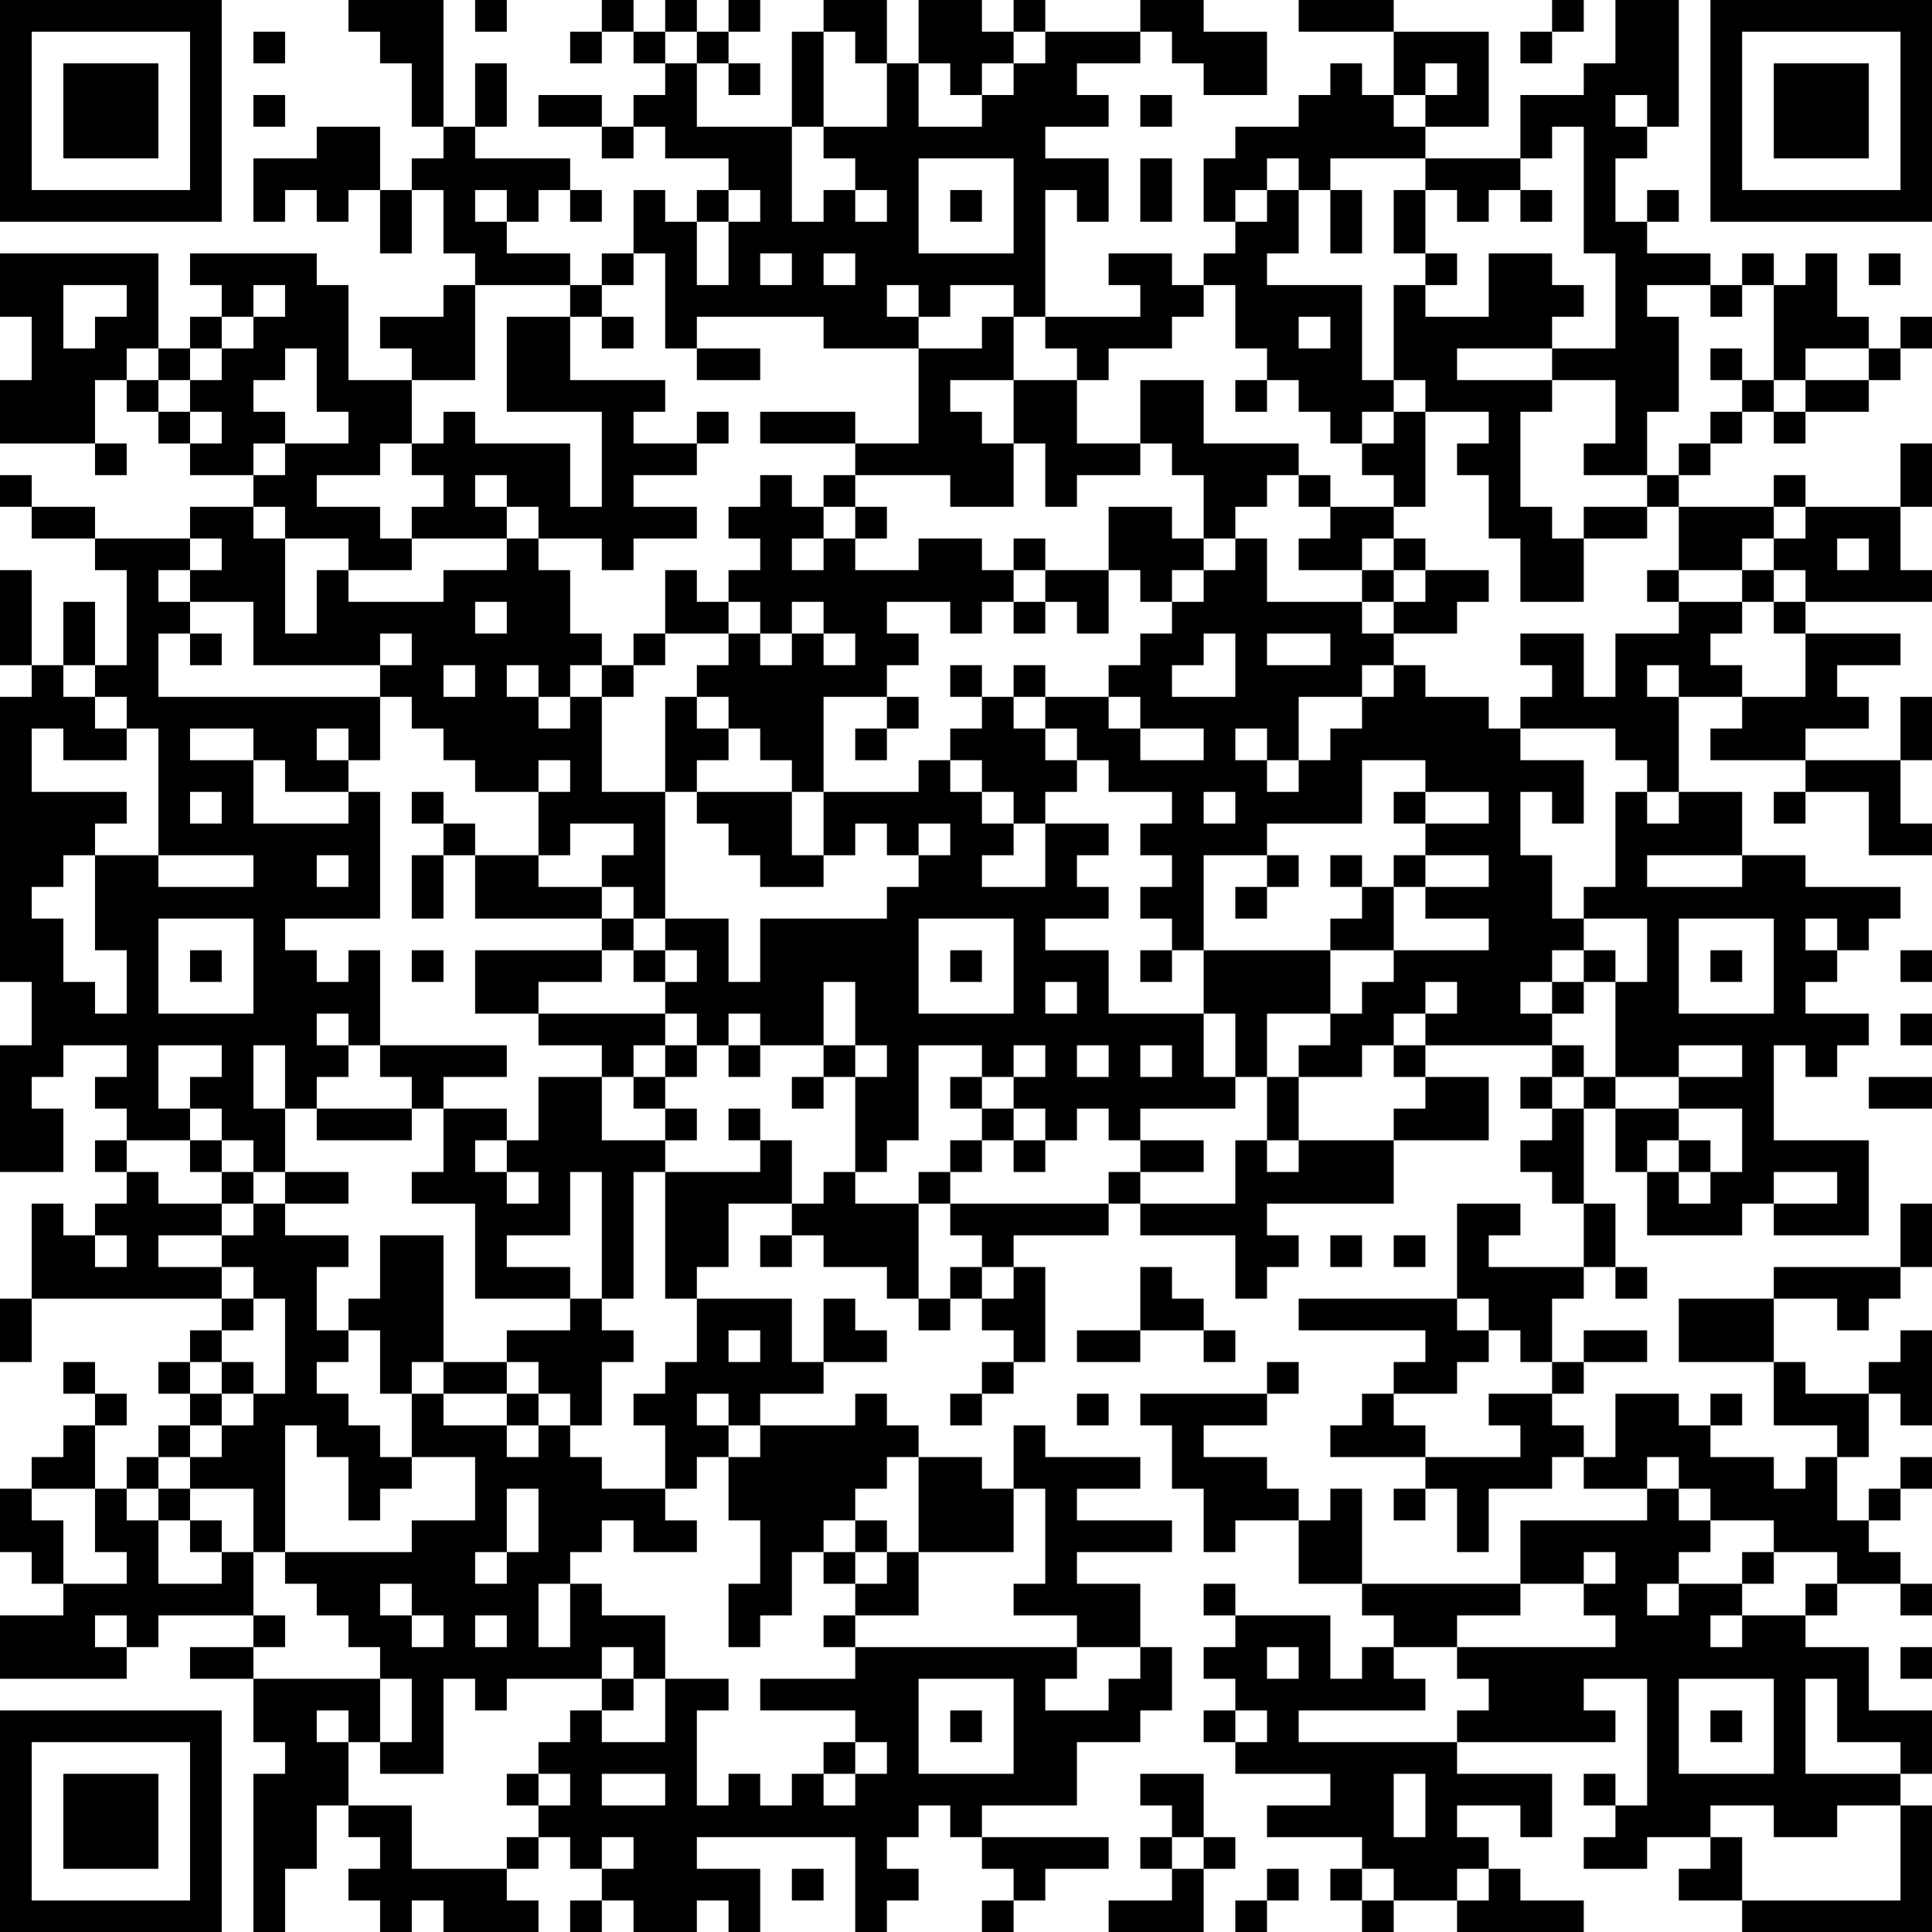 <?xml version="1.0" encoding="UTF-8"?>
<svg xmlns="http://www.w3.org/2000/svg" version="1.1" width="200" height="200" viewBox="0 0 200 200"><rect x="0" y="0" width="200" height="200" fill="#ffffff"/><g transform="scale(3.279)"><g transform="translate(0,0)"><path fill-rule="evenodd" d="M11 0L11 1L12 1L12 2L13 2L13 4L14 4L14 5L13 5L13 6L12 6L12 4L10 4L10 5L8 5L8 7L9 7L9 6L10 6L10 7L11 7L11 6L12 6L12 8L13 8L13 6L14 6L14 8L15 8L15 9L14 9L14 10L12 10L12 11L13 11L13 12L11 12L11 9L10 9L10 8L6 8L6 9L7 9L7 10L6 10L6 11L5 11L5 8L0 8L0 10L1 10L1 12L0 12L0 14L3 14L3 15L4 15L4 14L3 14L3 12L4 12L4 13L5 13L5 14L6 14L6 15L8 15L8 16L6 16L6 17L3 17L3 16L1 16L1 15L0 15L0 16L1 16L1 17L3 17L3 18L4 18L4 21L3 21L3 19L2 19L2 21L1 21L1 18L0 18L0 21L1 21L1 22L0 22L0 31L1 31L1 33L0 33L0 37L2 37L2 35L1 35L1 34L2 34L2 33L4 33L4 34L3 34L3 35L4 35L4 36L3 36L3 37L4 37L4 38L3 38L3 39L2 39L2 38L1 38L1 41L0 41L0 43L1 43L1 41L7 41L7 42L6 42L6 43L5 43L5 44L6 44L6 45L5 45L5 46L4 46L4 47L3 47L3 45L4 45L4 44L3 44L3 43L2 43L2 44L3 44L3 45L2 45L2 46L1 46L1 47L0 47L0 49L1 49L1 50L2 50L2 51L0 51L0 53L4 53L4 52L5 52L5 51L8 51L8 52L6 52L6 53L8 53L8 55L9 55L9 56L8 56L8 61L9 61L9 59L10 59L10 57L11 57L11 58L12 58L12 59L11 59L11 60L12 60L12 61L13 61L13 60L14 60L14 61L17 61L17 60L16 60L16 59L17 59L17 58L18 58L18 59L19 59L19 60L18 60L18 61L19 61L19 60L20 60L20 61L22 61L22 60L23 60L23 61L24 61L24 59L22 59L22 58L27 58L27 61L28 61L28 60L29 60L29 59L28 59L28 58L29 58L29 57L30 57L30 58L31 58L31 59L32 59L32 60L31 60L31 61L32 61L32 60L33 60L33 59L35 59L35 58L31 58L31 57L34 57L34 55L36 55L36 54L37 54L37 52L36 52L36 50L34 50L34 49L37 49L37 48L34 48L34 47L36 47L36 46L33 46L33 45L32 45L32 47L31 47L31 46L29 46L29 45L28 45L28 44L27 44L27 45L24 45L24 44L26 44L26 43L28 43L28 42L27 42L27 41L26 41L26 43L25 43L25 41L22 41L22 40L23 40L23 38L25 38L25 39L24 39L24 40L25 40L25 39L26 39L26 40L28 40L28 41L29 41L29 42L30 42L30 41L31 41L31 42L32 42L32 43L31 43L31 44L30 44L30 45L31 45L31 44L32 44L32 43L33 43L33 40L32 40L32 39L35 39L35 38L36 38L36 39L39 39L39 41L40 41L40 40L41 40L41 39L40 39L40 38L44 38L44 36L47 36L47 34L45 34L45 33L49 33L49 34L48 34L48 35L49 35L49 36L48 36L48 37L49 37L49 38L50 38L50 40L47 40L47 39L48 39L48 38L46 38L46 41L41 41L41 42L45 42L45 43L44 43L44 44L43 44L43 45L42 45L42 46L45 46L45 47L44 47L44 48L45 48L45 47L46 47L46 49L47 49L47 47L49 47L49 46L50 46L50 47L52 47L52 48L48 48L48 50L43 50L43 47L42 47L42 48L41 48L41 47L40 47L40 46L38 46L38 45L40 45L40 44L41 44L41 43L40 43L40 44L36 44L36 45L37 45L37 47L38 47L38 49L39 49L39 48L41 48L41 50L43 50L43 51L44 51L44 52L43 52L43 53L42 53L42 51L39 51L39 50L38 50L38 51L39 51L39 52L38 52L38 53L39 53L39 54L38 54L38 55L39 55L39 56L42 56L42 57L40 57L40 58L43 58L43 59L42 59L42 60L43 60L43 61L44 61L44 60L46 60L46 61L50 61L50 60L48 60L48 59L47 59L47 58L46 58L46 57L48 57L48 58L49 58L49 56L46 56L46 55L51 55L51 54L50 54L50 53L52 53L52 57L51 57L51 56L50 56L50 57L51 57L51 58L50 58L50 59L52 59L52 58L54 58L54 59L53 59L53 60L55 60L55 61L61 61L61 57L60 57L60 56L61 56L61 54L59 54L59 52L57 52L57 51L58 51L58 50L60 50L60 51L61 51L61 50L60 50L60 49L59 49L59 48L60 48L60 47L61 47L61 46L60 46L60 47L59 47L59 48L58 48L58 46L59 46L59 44L60 44L60 45L61 45L61 42L60 42L60 43L59 43L59 44L57 44L57 43L56 43L56 41L58 41L58 42L59 42L59 41L60 41L60 40L61 40L61 38L60 38L60 40L56 40L56 41L53 41L53 43L56 43L56 45L58 45L58 46L57 46L57 47L56 47L56 46L54 46L54 45L55 45L55 44L54 44L54 45L53 45L53 44L51 44L51 46L50 46L50 45L49 45L49 44L50 44L50 43L52 43L52 42L50 42L50 43L49 43L49 41L50 41L50 40L51 40L51 41L52 41L52 40L51 40L51 38L50 38L50 35L51 35L51 37L52 37L52 39L55 39L55 38L56 38L56 39L59 39L59 36L56 36L56 33L57 33L57 34L58 34L58 33L59 33L59 32L57 32L57 31L58 31L58 30L59 30L59 29L60 29L60 28L57 28L57 27L55 27L55 25L53 25L53 22L55 22L55 23L54 23L54 24L57 24L57 25L56 25L56 26L57 26L57 25L59 25L59 27L61 27L61 26L60 26L60 24L61 24L61 22L60 22L60 24L57 24L57 23L59 23L59 22L58 22L58 21L60 21L60 20L57 20L57 19L61 19L61 18L60 18L60 16L61 16L61 14L60 14L60 16L57 16L57 15L56 15L56 16L53 16L53 15L54 15L54 14L55 14L55 13L56 13L56 14L57 14L57 13L59 13L59 12L60 12L60 11L61 11L61 10L60 10L60 11L59 11L59 10L58 10L58 8L57 8L57 9L56 9L56 8L55 8L55 9L54 9L54 8L52 8L52 7L53 7L53 6L52 6L52 7L51 7L51 5L52 5L52 4L53 4L53 0L51 0L51 2L50 2L50 3L48 3L48 5L45 5L45 4L47 4L47 1L44 1L44 0L41 0L41 1L44 1L44 3L43 3L43 2L42 2L42 3L41 3L41 4L39 4L39 5L38 5L38 7L39 7L39 8L38 8L38 9L37 9L37 8L35 8L35 9L36 9L36 10L33 10L33 6L34 6L34 7L35 7L35 5L33 5L33 4L35 4L35 3L34 3L34 2L36 2L36 1L37 1L37 2L38 2L38 3L40 3L40 1L38 1L38 0L36 0L36 1L33 1L33 0L32 0L32 1L31 1L31 0L29 0L29 2L28 2L28 0L26 0L26 1L25 1L25 4L22 4L22 2L23 2L23 3L24 3L24 2L23 2L23 1L24 1L24 0L23 0L23 1L22 1L22 0L21 0L21 1L20 1L20 0L19 0L19 1L18 1L18 2L19 2L19 1L20 1L20 2L21 2L21 3L20 3L20 4L19 4L19 3L17 3L17 4L19 4L19 5L20 5L20 4L21 4L21 5L23 5L23 6L22 6L22 7L21 7L21 6L20 6L20 8L19 8L19 9L18 9L18 8L16 8L16 7L17 7L17 6L18 6L18 7L19 7L19 6L18 6L18 5L15 5L15 4L16 4L16 2L15 2L15 4L14 4L14 0ZM15 0L15 1L16 1L16 0ZM49 0L49 1L48 1L48 2L49 2L49 1L50 1L50 0ZM8 1L8 2L9 2L9 1ZM21 1L21 2L22 2L22 1ZM26 1L26 4L25 4L25 7L26 7L26 6L27 6L27 7L28 7L28 6L27 6L27 5L26 5L26 4L28 4L28 2L27 2L27 1ZM32 1L32 2L31 2L31 3L30 3L30 2L29 2L29 4L31 4L31 3L32 3L32 2L33 2L33 1ZM45 2L45 3L44 3L44 4L45 4L45 3L46 3L46 2ZM8 3L8 4L9 4L9 3ZM36 3L36 4L37 4L37 3ZM51 3L51 4L52 4L52 3ZM49 4L49 5L48 5L48 6L47 6L47 7L46 7L46 6L45 6L45 5L42 5L42 6L41 6L41 5L40 5L40 6L39 6L39 7L40 7L40 6L41 6L41 8L40 8L40 9L43 9L43 12L44 12L44 13L43 13L43 14L42 14L42 13L41 13L41 12L40 12L40 11L39 11L39 9L38 9L38 10L37 10L37 11L35 11L35 12L34 12L34 11L33 11L33 10L32 10L32 9L30 9L30 10L29 10L29 9L28 9L28 10L29 10L29 11L26 11L26 10L22 10L22 11L21 11L21 8L20 8L20 9L19 9L19 10L18 10L18 9L15 9L15 12L13 12L13 14L12 14L12 15L10 15L10 16L12 16L12 17L13 17L13 18L11 18L11 17L9 17L9 16L8 16L8 17L9 17L9 20L10 20L10 18L11 18L11 19L14 19L14 18L16 18L16 17L17 17L17 18L18 18L18 20L19 20L19 21L18 21L18 22L17 22L17 21L16 21L16 22L17 22L17 23L18 23L18 22L19 22L19 25L21 25L21 29L20 29L20 28L19 28L19 27L20 27L20 26L18 26L18 27L17 27L17 25L18 25L18 24L17 24L17 25L15 25L15 24L14 24L14 23L13 23L13 22L12 22L12 21L13 21L13 20L12 20L12 21L8 21L8 19L6 19L6 18L7 18L7 17L6 17L6 18L5 18L5 19L6 19L6 20L5 20L5 22L12 22L12 24L11 24L11 23L10 23L10 24L11 24L11 25L9 25L9 24L8 24L8 23L6 23L6 24L8 24L8 26L11 26L11 25L12 25L12 29L9 29L9 30L10 30L10 31L11 31L11 30L12 30L12 33L11 33L11 32L10 32L10 33L11 33L11 34L10 34L10 35L9 35L9 33L8 33L8 35L9 35L9 37L8 37L8 36L7 36L7 35L6 35L6 34L7 34L7 33L5 33L5 35L6 35L6 36L4 36L4 37L5 37L5 38L7 38L7 39L5 39L5 40L7 40L7 41L8 41L8 42L7 42L7 43L6 43L6 44L7 44L7 45L6 45L6 46L5 46L5 47L4 47L4 48L5 48L5 50L7 50L7 49L8 49L8 51L9 51L9 52L8 52L8 53L12 53L12 55L11 55L11 54L10 54L10 55L11 55L11 57L13 57L13 59L16 59L16 58L17 58L17 57L18 57L18 56L17 56L17 55L18 55L18 54L19 54L19 55L21 55L21 53L23 53L23 54L22 54L22 57L23 57L23 56L24 56L24 57L25 57L25 56L26 56L26 57L27 57L27 56L28 56L28 55L27 55L27 54L24 54L24 53L27 53L27 52L34 52L34 53L33 53L33 54L35 54L35 53L36 53L36 52L34 52L34 51L32 51L32 50L33 50L33 47L32 47L32 49L29 49L29 46L28 46L28 47L27 47L27 48L26 48L26 49L25 49L25 51L24 51L24 52L23 52L23 50L24 50L24 48L23 48L23 46L24 46L24 45L23 45L23 44L22 44L22 45L23 45L23 46L22 46L22 47L21 47L21 45L20 45L20 44L21 44L21 43L22 43L22 41L21 41L21 37L24 37L24 36L25 36L25 38L26 38L26 37L27 37L27 38L29 38L29 41L30 41L30 40L31 40L31 41L32 41L32 40L31 40L31 39L30 39L30 38L35 38L35 37L36 37L36 38L39 38L39 36L40 36L40 37L41 37L41 36L44 36L44 35L45 35L45 34L44 34L44 33L45 33L45 32L46 32L46 31L45 31L45 32L44 32L44 33L43 33L43 34L41 34L41 33L42 33L42 32L43 32L43 31L44 31L44 30L47 30L47 29L45 29L45 28L47 28L47 27L45 27L45 26L47 26L47 25L45 25L45 24L43 24L43 26L40 26L40 27L38 27L38 30L37 30L37 29L36 29L36 28L37 28L37 27L36 27L36 26L37 26L37 25L35 25L35 24L34 24L34 23L33 23L33 22L35 22L35 23L36 23L36 24L38 24L38 23L36 23L36 22L35 22L35 21L36 21L36 20L37 20L37 19L38 19L38 18L39 18L39 17L40 17L40 19L43 19L43 20L44 20L44 21L43 21L43 22L41 22L41 24L40 24L40 23L39 23L39 24L40 24L40 25L41 25L41 24L42 24L42 23L43 23L43 22L44 22L44 21L45 21L45 22L47 22L47 23L48 23L48 24L50 24L50 26L49 26L49 25L48 25L48 27L49 27L49 29L50 29L50 30L49 30L49 31L48 31L48 32L49 32L49 33L50 33L50 34L49 34L49 35L50 35L50 34L51 34L51 35L53 35L53 36L52 36L52 37L53 37L53 38L54 38L54 37L55 37L55 35L53 35L53 34L55 34L55 33L53 33L53 34L51 34L51 31L52 31L52 29L50 29L50 28L51 28L51 25L52 25L52 26L53 26L53 25L52 25L52 24L51 24L51 23L48 23L48 22L49 22L49 21L48 21L48 20L50 20L50 22L51 22L51 20L53 20L53 19L55 19L55 20L54 20L54 21L55 21L55 22L57 22L57 20L56 20L56 19L57 19L57 18L56 18L56 17L57 17L57 16L56 16L56 17L55 17L55 18L53 18L53 16L52 16L52 15L53 15L53 14L54 14L54 13L55 13L55 12L56 12L56 13L57 13L57 12L59 12L59 11L57 11L57 12L56 12L56 9L55 9L55 10L54 10L54 9L52 9L52 10L53 10L53 13L52 13L52 15L50 15L50 14L51 14L51 12L49 12L49 11L51 11L51 8L50 8L50 4ZM29 5L29 8L32 8L32 5ZM36 5L36 7L37 7L37 5ZM15 6L15 7L16 7L16 6ZM23 6L23 7L22 7L22 9L23 9L23 7L24 7L24 6ZM30 6L30 7L31 7L31 6ZM42 6L42 8L43 8L43 6ZM44 6L44 8L45 8L45 9L44 9L44 12L45 12L45 13L44 13L44 14L43 14L43 15L44 15L44 16L42 16L42 15L41 15L41 14L38 14L38 12L36 12L36 14L34 14L34 12L32 12L32 10L31 10L31 11L29 11L29 14L27 14L27 13L24 13L24 14L27 14L27 15L26 15L26 16L25 16L25 15L24 15L24 16L23 16L23 17L24 17L24 18L23 18L23 19L22 19L22 18L21 18L21 20L20 20L20 21L19 21L19 22L20 22L20 21L21 21L21 20L23 20L23 21L22 21L22 22L21 22L21 25L22 25L22 26L23 26L23 27L24 27L24 28L26 28L26 27L27 27L27 26L28 26L28 27L29 27L29 28L28 28L28 29L24 29L24 31L23 31L23 29L21 29L21 30L20 30L20 29L19 29L19 28L17 28L17 27L15 27L15 26L14 26L14 25L13 25L13 26L14 26L14 27L13 27L13 29L14 29L14 27L15 27L15 29L19 29L19 30L15 30L15 32L17 32L17 33L19 33L19 34L17 34L17 36L16 36L16 35L14 35L14 34L16 34L16 33L12 33L12 34L13 34L13 35L10 35L10 36L13 36L13 35L14 35L14 37L13 37L13 38L15 38L15 41L18 41L18 42L16 42L16 43L14 43L14 39L12 39L12 41L11 41L11 42L10 42L10 40L11 40L11 39L9 39L9 38L11 38L11 37L9 37L9 38L8 38L8 37L7 37L7 36L6 36L6 37L7 37L7 38L8 38L8 39L7 39L7 40L8 40L8 41L9 41L9 44L8 44L8 43L7 43L7 44L8 44L8 45L7 45L7 46L6 46L6 47L5 47L5 48L6 48L6 49L7 49L7 48L6 48L6 47L8 47L8 49L9 49L9 50L10 50L10 51L11 51L11 52L12 52L12 53L13 53L13 55L12 55L12 56L14 56L14 53L15 53L15 54L16 54L16 53L19 53L19 54L20 54L20 53L21 53L21 51L19 51L19 50L18 50L18 49L19 49L19 48L20 48L20 49L22 49L22 48L21 48L21 47L19 47L19 46L18 46L18 45L19 45L19 43L20 43L20 42L19 42L19 41L20 41L20 37L21 37L21 36L22 36L22 35L21 35L21 34L22 34L22 33L23 33L23 34L24 34L24 33L26 33L26 34L25 34L25 35L26 35L26 34L27 34L27 37L28 37L28 36L29 36L29 33L31 33L31 34L30 34L30 35L31 35L31 36L30 36L30 37L29 37L29 38L30 38L30 37L31 37L31 36L32 36L32 37L33 37L33 36L34 36L34 35L35 35L35 36L36 36L36 37L38 37L38 36L36 36L36 35L39 35L39 34L40 34L40 36L41 36L41 34L40 34L40 32L42 32L42 30L44 30L44 28L45 28L45 27L44 27L44 28L43 28L43 27L42 27L42 28L43 28L43 29L42 29L42 30L38 30L38 32L35 32L35 30L33 30L33 29L35 29L35 28L34 28L34 27L35 27L35 26L33 26L33 25L34 25L34 24L33 24L33 23L32 23L32 22L33 22L33 21L32 21L32 22L31 22L31 21L30 21L30 22L31 22L31 23L30 23L30 24L29 24L29 25L26 25L26 22L28 22L28 23L27 23L27 24L28 24L28 23L29 23L29 22L28 22L28 21L29 21L29 20L28 20L28 19L30 19L30 20L31 20L31 19L32 19L32 20L33 20L33 19L34 19L34 20L35 20L35 18L36 18L36 19L37 19L37 18L38 18L38 17L39 17L39 16L40 16L40 15L41 15L41 16L42 16L42 17L41 17L41 18L43 18L43 19L44 19L44 20L46 20L46 19L47 19L47 18L45 18L45 17L44 17L44 16L45 16L45 13L47 13L47 14L46 14L46 15L47 15L47 17L48 17L48 19L50 19L50 17L52 17L52 16L50 16L50 17L49 17L49 16L48 16L48 13L49 13L49 12L46 12L46 11L49 11L49 10L50 10L50 9L49 9L49 8L47 8L47 10L45 10L45 9L46 9L46 8L45 8L45 6ZM48 6L48 7L49 7L49 6ZM24 8L24 9L25 9L25 8ZM26 8L26 9L27 9L27 8ZM59 8L59 9L60 9L60 8ZM2 9L2 11L3 11L3 10L4 10L4 9ZM8 9L8 10L7 10L7 11L6 11L6 12L5 12L5 11L4 11L4 12L5 12L5 13L6 13L6 14L7 14L7 13L6 13L6 12L7 12L7 11L8 11L8 10L9 10L9 9ZM16 10L16 13L19 13L19 16L18 16L18 14L15 14L15 13L14 13L14 14L13 14L13 15L14 15L14 16L13 16L13 17L16 17L16 16L17 16L17 17L19 17L19 18L20 18L20 17L22 17L22 16L20 16L20 15L22 15L22 14L23 14L23 13L22 13L22 14L20 14L20 13L21 13L21 12L18 12L18 10ZM19 10L19 11L20 11L20 10ZM41 10L41 11L42 11L42 10ZM9 11L9 12L8 12L8 13L9 13L9 14L8 14L8 15L9 15L9 14L11 14L11 13L10 13L10 11ZM22 11L22 12L24 12L24 11ZM54 11L54 12L55 12L55 11ZM30 12L30 13L31 13L31 14L32 14L32 16L30 16L30 15L27 15L27 16L26 16L26 17L25 17L25 18L26 18L26 17L27 17L27 18L29 18L29 17L31 17L31 18L32 18L32 19L33 19L33 18L35 18L35 16L37 16L37 17L38 17L38 15L37 15L37 14L36 14L36 15L34 15L34 16L33 16L33 14L32 14L32 12ZM39 12L39 13L40 13L40 12ZM15 15L15 16L16 16L16 15ZM27 16L27 17L28 17L28 16ZM32 17L32 18L33 18L33 17ZM43 17L43 18L44 18L44 19L45 19L45 18L44 18L44 17ZM58 17L58 18L59 18L59 17ZM52 18L52 19L53 19L53 18ZM55 18L55 19L56 19L56 18ZM15 19L15 20L16 20L16 19ZM23 19L23 20L24 20L24 21L25 21L25 20L26 20L26 21L27 21L27 20L26 20L26 19L25 19L25 20L24 20L24 19ZM6 20L6 21L7 21L7 20ZM38 20L38 21L37 21L37 22L39 22L39 20ZM40 20L40 21L42 21L42 20ZM2 21L2 22L3 22L3 23L4 23L4 24L2 24L2 23L1 23L1 25L4 25L4 26L3 26L3 27L2 27L2 28L1 28L1 29L2 29L2 31L3 31L3 32L4 32L4 30L3 30L3 27L5 27L5 28L8 28L8 27L5 27L5 23L4 23L4 22L3 22L3 21ZM14 21L14 22L15 22L15 21ZM52 21L52 22L53 22L53 21ZM22 22L22 23L23 23L23 24L22 24L22 25L25 25L25 27L26 27L26 25L25 25L25 24L24 24L24 23L23 23L23 22ZM30 24L30 25L31 25L31 26L32 26L32 27L31 27L31 28L33 28L33 26L32 26L32 25L31 25L31 24ZM6 25L6 26L7 26L7 25ZM38 25L38 26L39 26L39 25ZM44 25L44 26L45 26L45 25ZM29 26L29 27L30 27L30 26ZM10 27L10 28L11 28L11 27ZM40 27L40 28L39 28L39 29L40 29L40 28L41 28L41 27ZM52 27L52 28L55 28L55 27ZM5 29L5 32L8 32L8 29ZM29 29L29 32L32 32L32 29ZM53 29L53 32L56 32L56 29ZM57 29L57 30L58 30L58 29ZM6 30L6 31L7 31L7 30ZM13 30L13 31L14 31L14 30ZM19 30L19 31L17 31L17 32L21 32L21 33L20 33L20 34L19 34L19 36L21 36L21 35L20 35L20 34L21 34L21 33L22 33L22 32L21 32L21 31L22 31L22 30L21 30L21 31L20 31L20 30ZM30 30L30 31L31 31L31 30ZM36 30L36 31L37 31L37 30ZM50 30L50 31L49 31L49 32L50 32L50 31L51 31L51 30ZM54 30L54 31L55 31L55 30ZM60 30L60 31L61 31L61 30ZM26 31L26 33L27 33L27 34L28 34L28 33L27 33L27 31ZM33 31L33 32L34 32L34 31ZM23 32L23 33L24 33L24 32ZM38 32L38 34L39 34L39 32ZM60 32L60 33L61 33L61 32ZM32 33L32 34L31 34L31 35L32 35L32 36L33 36L33 35L32 35L32 34L33 34L33 33ZM34 33L34 34L35 34L35 33ZM36 33L36 34L37 34L37 33ZM59 34L59 35L61 35L61 34ZM23 35L23 36L24 36L24 35ZM15 36L15 37L16 37L16 38L17 38L17 37L16 37L16 36ZM53 36L53 37L54 37L54 36ZM18 37L18 39L16 39L16 40L18 40L18 41L19 41L19 37ZM56 37L56 38L58 38L58 37ZM3 39L3 40L4 40L4 39ZM42 39L42 40L43 40L43 39ZM44 39L44 40L45 40L45 39ZM36 40L36 42L34 42L34 43L36 43L36 42L38 42L38 43L39 43L39 42L38 42L38 41L37 41L37 40ZM46 41L46 42L47 42L47 43L46 43L46 44L44 44L44 45L45 45L45 46L48 46L48 45L47 45L47 44L49 44L49 43L48 43L48 42L47 42L47 41ZM11 42L11 43L10 43L10 44L11 44L11 45L12 45L12 46L13 46L13 47L12 47L12 48L11 48L11 46L10 46L10 45L9 45L9 49L13 49L13 48L15 48L15 46L13 46L13 44L14 44L14 45L16 45L16 46L17 46L17 45L18 45L18 44L17 44L17 43L16 43L16 44L14 44L14 43L13 43L13 44L12 44L12 42ZM23 42L23 43L24 43L24 42ZM16 44L16 45L17 45L17 44ZM34 44L34 45L35 45L35 44ZM52 46L52 47L53 47L53 48L54 48L54 49L53 49L53 50L52 50L52 51L53 51L53 50L55 50L55 51L54 51L54 52L55 52L55 51L57 51L57 50L58 50L58 49L56 49L56 48L54 48L54 47L53 47L53 46ZM1 47L1 48L2 48L2 50L4 50L4 49L3 49L3 47ZM16 47L16 49L15 49L15 50L16 50L16 49L17 49L17 47ZM27 48L27 49L26 49L26 50L27 50L27 51L26 51L26 52L27 52L27 51L29 51L29 49L28 49L28 48ZM27 49L27 50L28 50L28 49ZM50 49L50 50L48 50L48 51L46 51L46 52L44 52L44 53L45 53L45 54L41 54L41 55L46 55L46 54L47 54L47 53L46 53L46 52L51 52L51 51L50 51L50 50L51 50L51 49ZM55 49L55 50L56 50L56 49ZM12 50L12 51L13 51L13 52L14 52L14 51L13 51L13 50ZM17 50L17 52L18 52L18 50ZM3 51L3 52L4 52L4 51ZM15 51L15 52L16 52L16 51ZM19 52L19 53L20 53L20 52ZM40 52L40 53L41 53L41 52ZM60 52L60 53L61 53L61 52ZM29 53L29 56L32 56L32 53ZM53 53L53 56L56 56L56 53ZM57 53L57 56L60 56L60 55L58 55L58 53ZM30 54L30 55L31 55L31 54ZM39 54L39 55L40 55L40 54ZM54 54L54 55L55 55L55 54ZM26 55L26 56L27 56L27 55ZM16 56L16 57L17 57L17 56ZM19 56L19 57L21 57L21 56ZM36 56L36 57L37 57L37 58L36 58L36 59L37 59L37 60L35 60L35 61L38 61L38 59L39 59L39 58L38 58L38 56ZM44 56L44 58L45 58L45 56ZM54 57L54 58L55 58L55 60L60 60L60 57L58 57L58 58L56 58L56 57ZM19 58L19 59L20 59L20 58ZM37 58L37 59L38 59L38 58ZM25 59L25 60L26 60L26 59ZM40 59L40 60L39 60L39 61L40 61L40 60L41 60L41 59ZM43 59L43 60L44 60L44 59ZM46 59L46 60L47 60L47 59ZM0 0L0 7L7 7L7 0ZM1 1L1 6L6 6L6 1ZM2 2L2 5L5 5L5 2ZM54 0L54 7L61 7L61 0ZM55 1L55 6L60 6L60 1ZM56 2L56 5L59 5L59 2ZM0 54L0 61L7 61L7 54ZM1 55L1 60L6 60L6 55ZM2 56L2 59L5 59L5 56Z" fill="#000000"/></g></g></svg>

